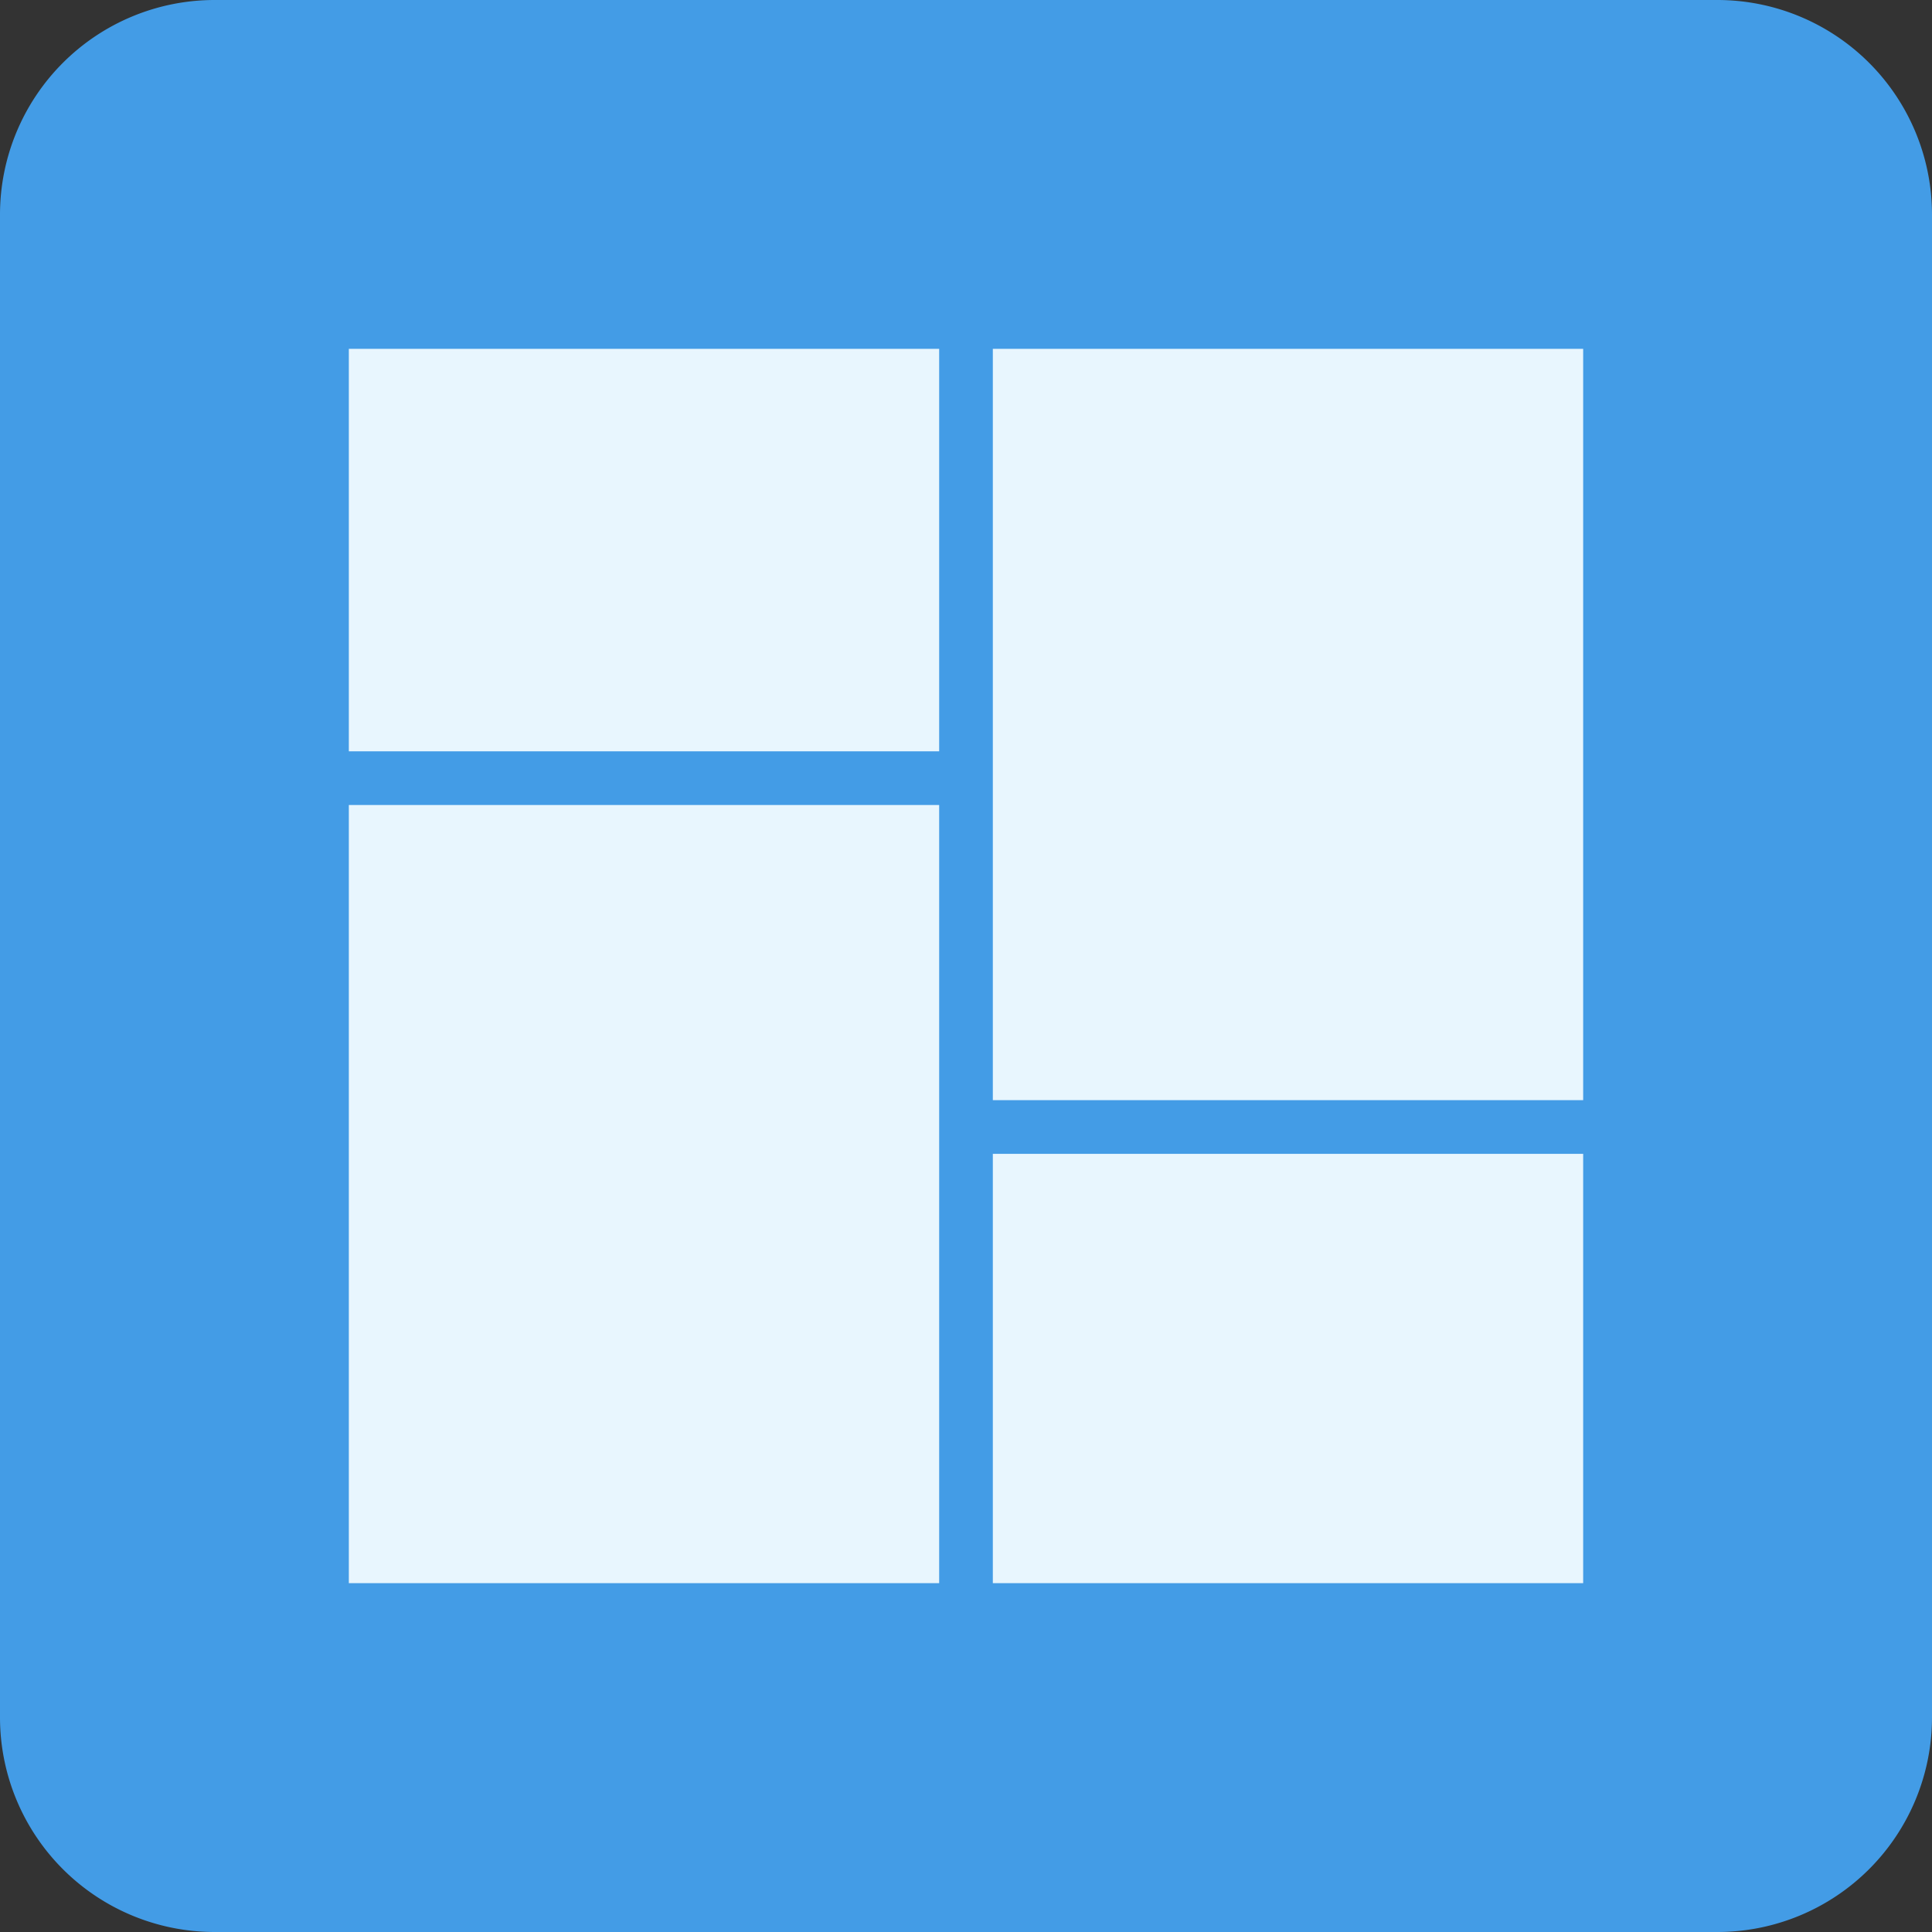 <svg xmlns="http://www.w3.org/2000/svg" width="72" height="72" viewBox="0 0 72 72">
    <rect x="0" y="0" width="72" height="72" fill="#333333" stroke="none"/>
    <g fill="none" fill-rule="evenodd">
        <path fill="#439CE6" d="M0 7.998A7.999 7.999 0 0 1 7.998 0h56.004A7.999 7.999 0 0 1 72 7.998v56.004A7.999 7.999 0 0 1 64.002 72H7.998A7.999 7.999 0 0 1 0 64.002V7.998z"/>
        <path fill="#E8F6FE" d="M13 59V30h22v29H13zm0-31V13h22v15H13zm24 31V43h22v16H37zm0-18V13h22v28H37z"/>
    </g>
</svg>
